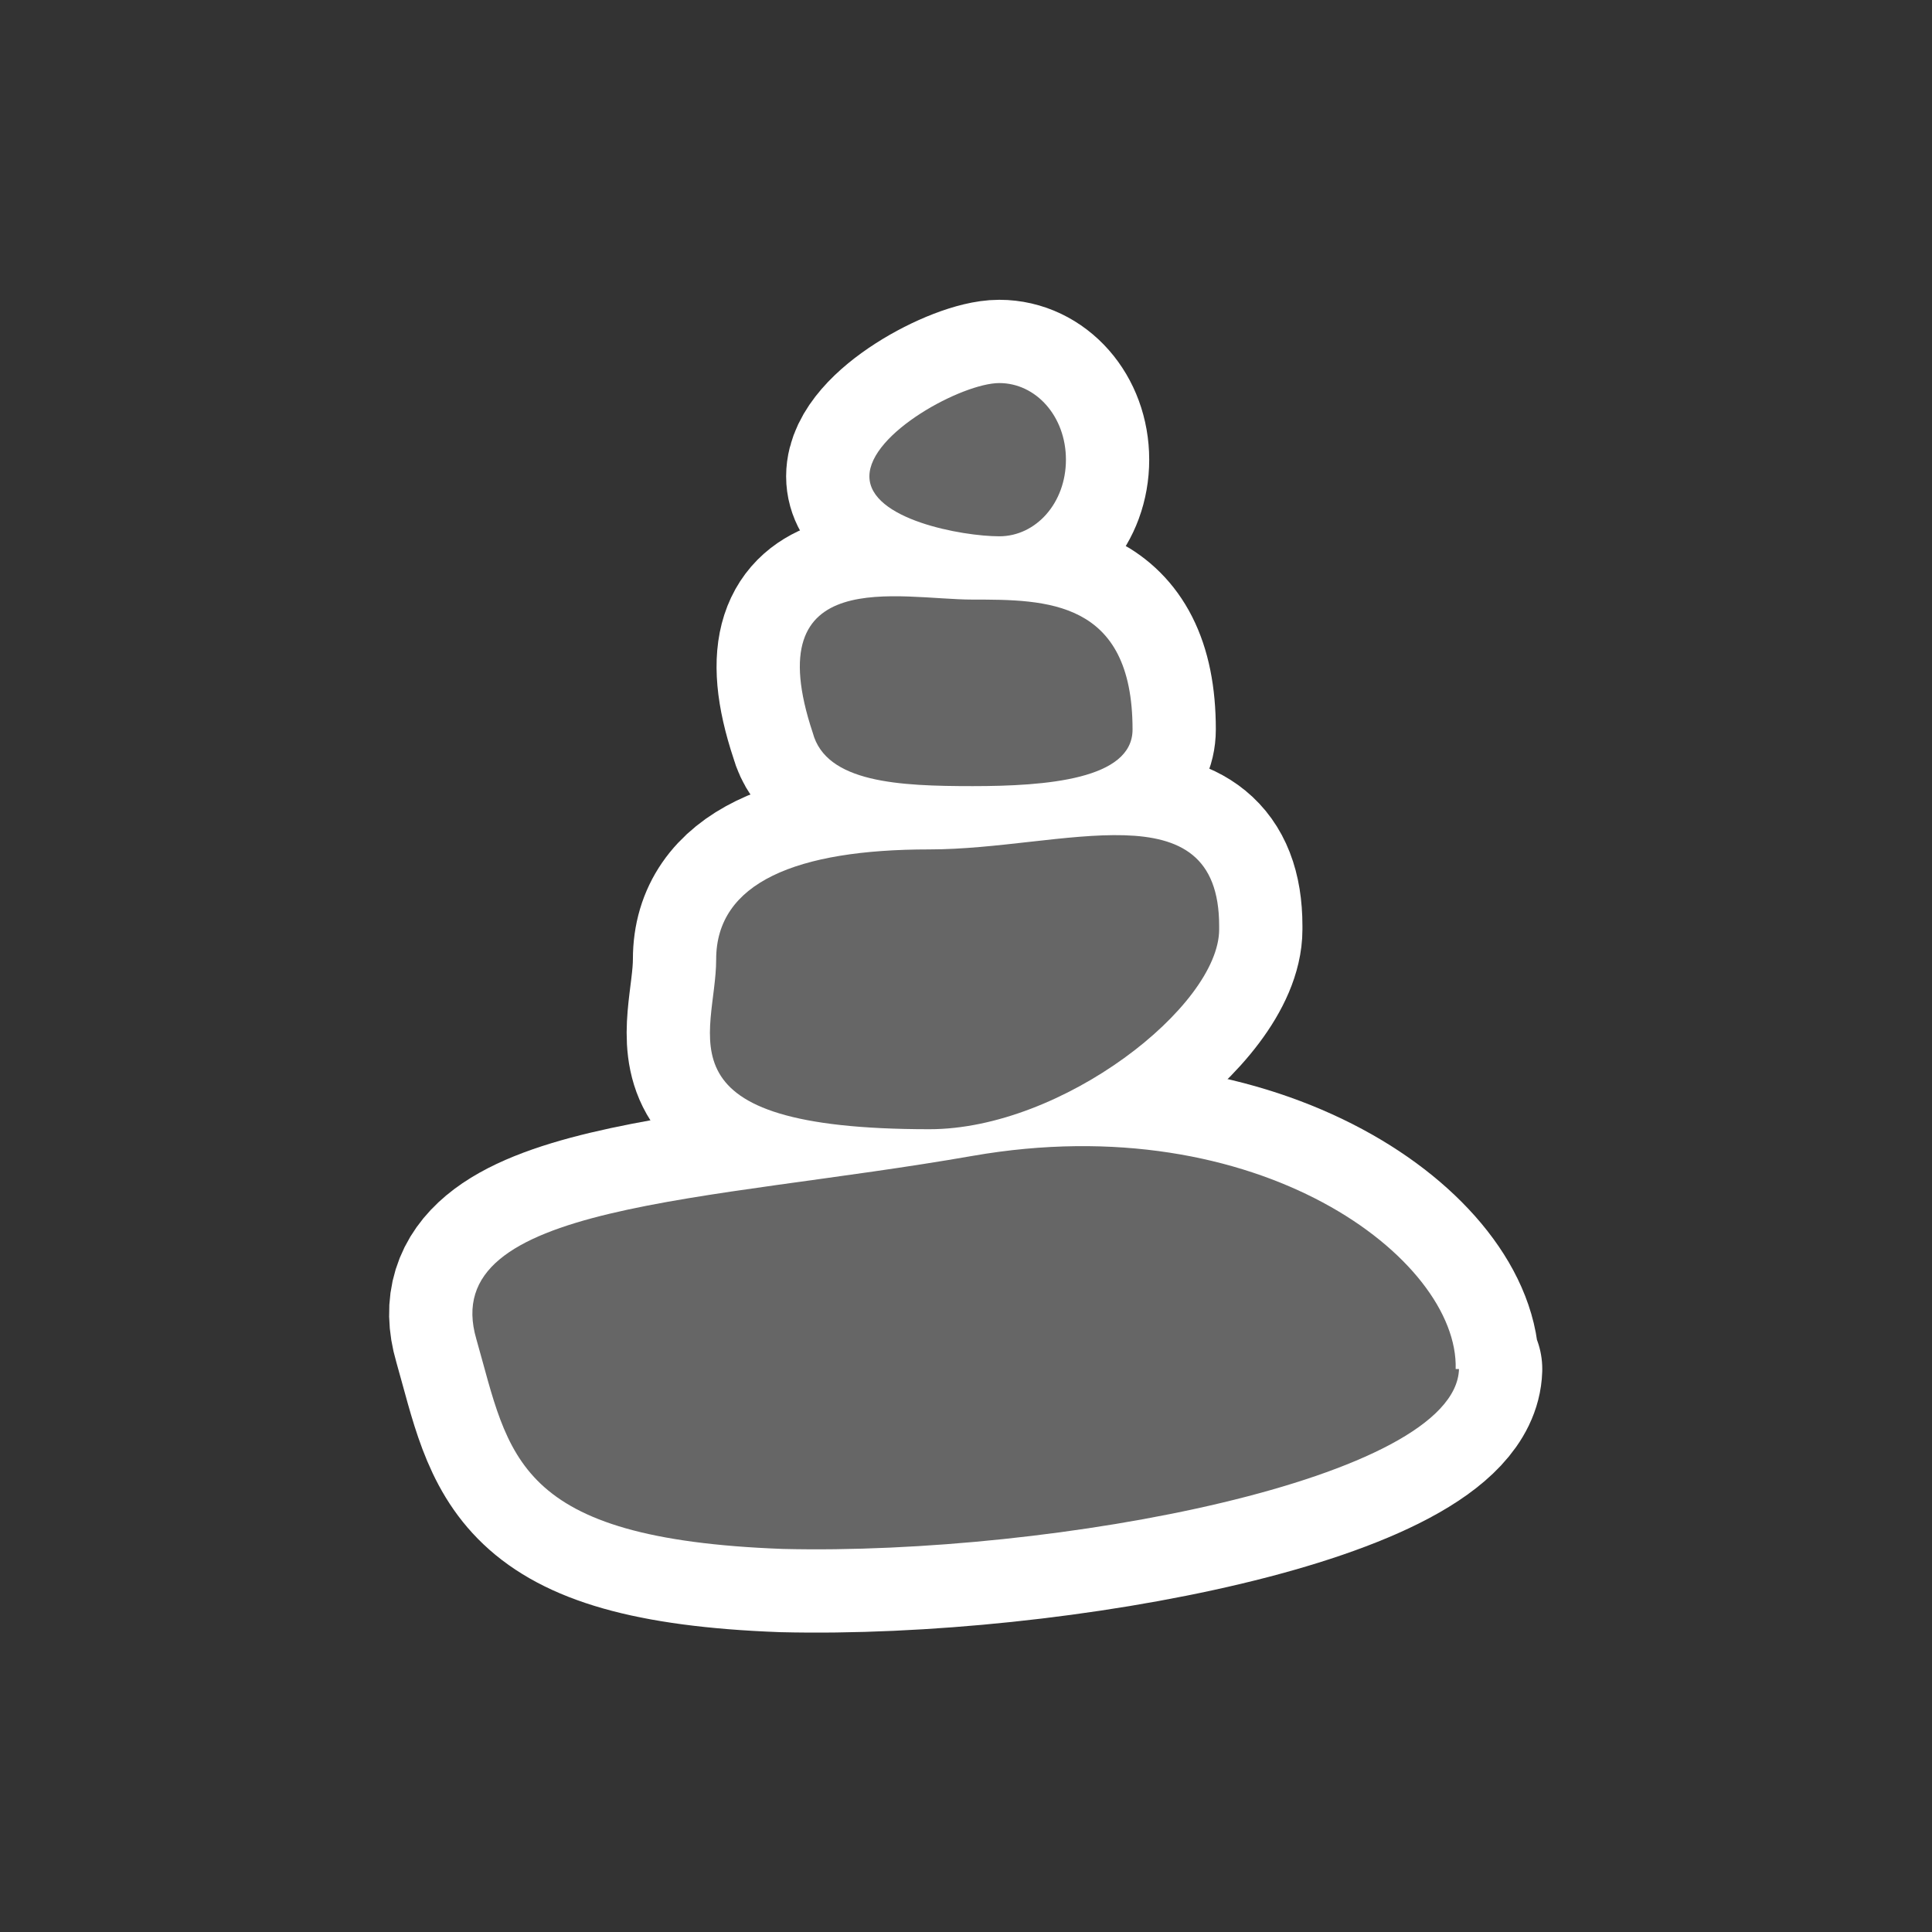 ﻿<?xml version="1.0" encoding="UTF-8" standalone="no"?>
<svg xmlns="http://www.w3.org/2000/svg" xmlns:xlink="http://www.w3.org/1999/xlink" version="1.0" width="580" height="580">
  <rect width="100%" height="100%" fill="#333333" stroke="none"/>
  <defs>
    <g id="icon">
      <path d="m 366,279 c 0,23 -47,60 -87,60 -83,0 -64,-28 -64,-51 0,-23 24,-33 64,-33 40,0 87,-19 87,23 z" />
      <path d="m 438,411 c -1,33 -121,56 -203,54 -81,-3 -82,-28 -92,-63 -12,-41 69,-41 149,-55 86,-15 146,31 145,64 z" />
      <path d="m 340,219 c 0,15 -26,17 -48,17 -22,0 -44,-1 -48,-16 -17,-51 26,-40 48,-40 22,0 48,0 48,39 z" />
      <path d="m 320,138 c 0,13 -9,23 -20,23 -11,0 -39,-5 -39,-18 0,-13 28,-28 39,-28 11,0 20,10 20,23 z" />
    </g>
  </defs>
  <use xlink:href="#icon" style="stroke:#ffffff;stroke-width:50;stroke-linejoin:round" />
  <use xlink:href="#icon" style="fill:#666666" />
</svg>